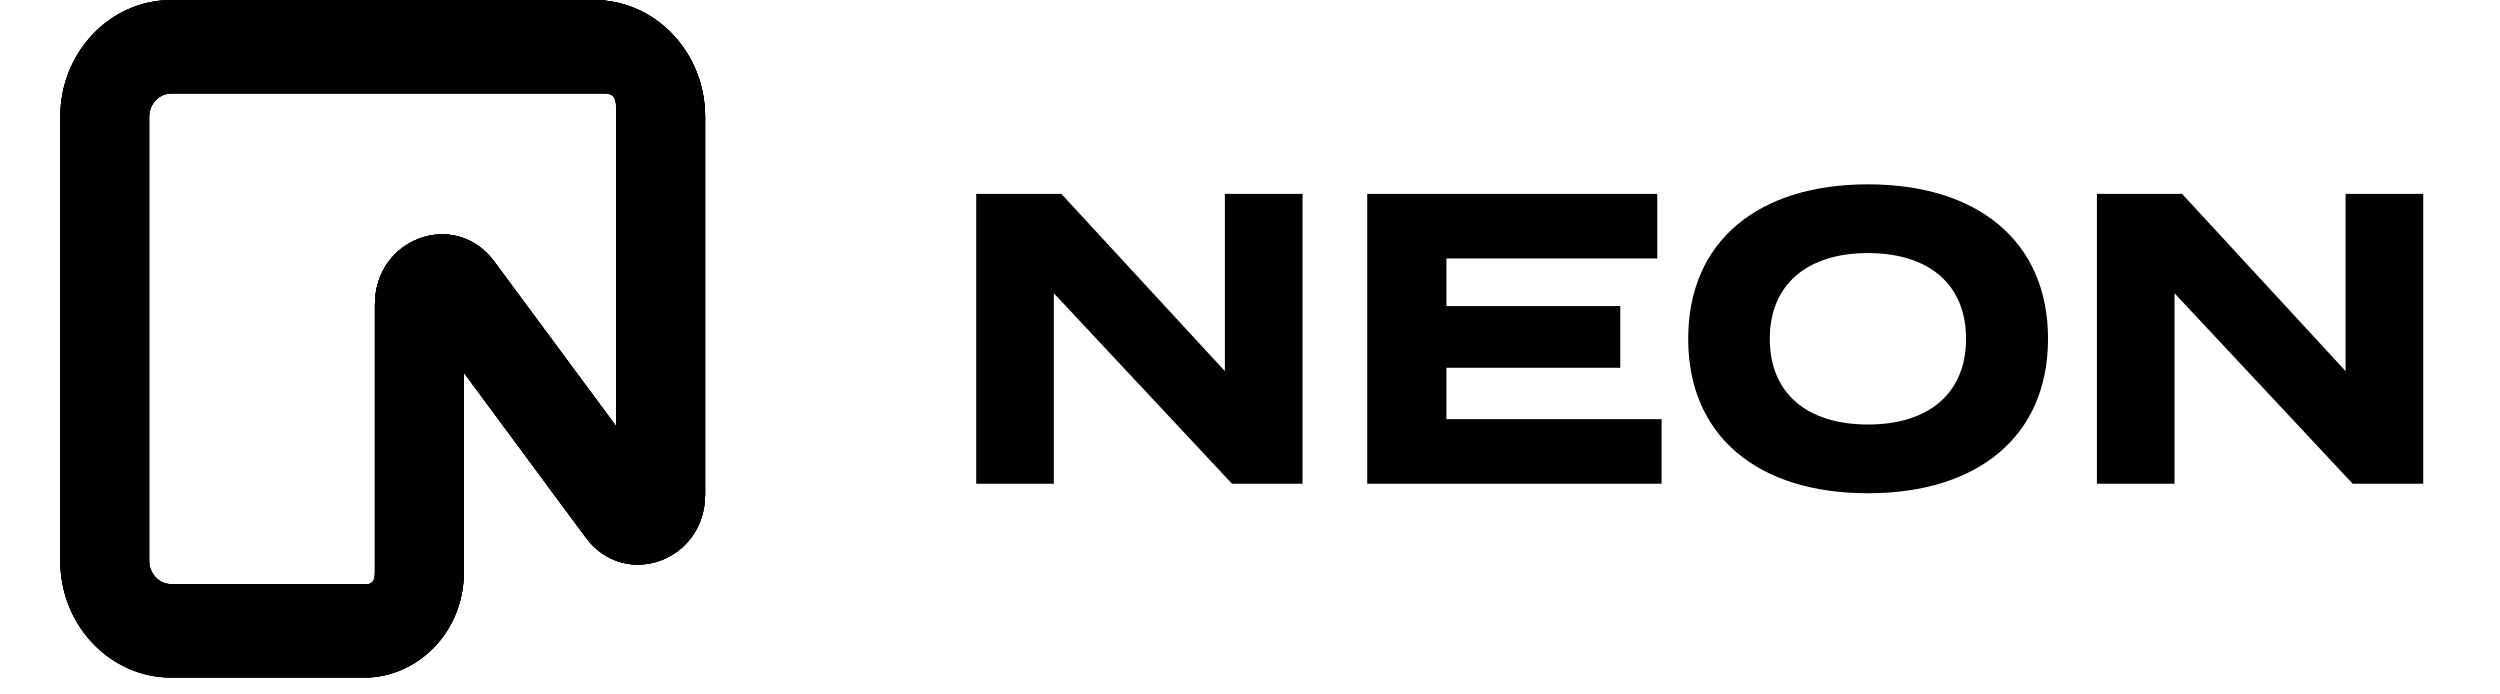 <svg xmlns="http://www.w3.org/2000/svg" fill="currentColor" viewBox="0 0 72 20">
  <path clip-rule="evenodd" d="M1.735 3.365C1.735 1.506 3.169 0 4.937 0H17.105C18.874 0 20.308 1.506 20.308 3.365V14.239C20.308 16.161 17.992 16.996 16.869 15.478L13.359 10.733V16.487C13.359 18.159 12.069 19.515 10.477 19.515H4.937C3.169 19.515 1.735 18.008 1.735 16.15V3.365ZM4.937 2.692C4.583 2.692 4.297 2.993 4.297 3.365V16.15C4.297 16.522 4.583 16.823 4.937 16.823H10.573C10.75 16.823 10.797 16.672 10.797 16.487V8.771C10.797 6.848 13.112 6.014 14.235 7.532L17.746 12.277V3.365C17.746 2.993 17.779 2.692 17.426 2.692H4.937Z" />
  <path clip-rule="evenodd" d="M1.735 3.365C1.735 1.506 3.169 0 4.937 0H17.105C18.874 0 20.308 1.506 20.308 3.365V14.239C20.308 16.161 17.992 16.996 16.869 15.478L13.359 10.733V16.487C13.359 18.159 12.069 19.515 10.477 19.515H4.937C3.169 19.515 1.735 18.008 1.735 16.15V3.365ZM4.937 2.692C4.583 2.692 4.297 2.993 4.297 3.365V16.15C4.297 16.522 4.583 16.823 4.937 16.823H10.573C10.75 16.823 10.797 16.672 10.797 16.487V8.771C10.797 6.848 13.112 6.014 14.235 7.532L17.746 12.277V3.365C17.746 2.993 17.779 2.692 17.426 2.692H4.937Z" />
  <path clip-rule="evenodd" d="M1.735 3.365C1.735 1.506 3.169 0 4.937 0H17.105C18.874 0 20.308 1.506 20.308 3.365V14.239C20.308 16.161 17.992 16.996 16.869 15.478L13.359 10.733V16.487C13.359 18.159 12.069 19.515 10.477 19.515H4.937C3.169 19.515 1.735 18.008 1.735 16.15V3.365ZM4.937 2.692C4.583 2.692 4.297 2.993 4.297 3.365V16.15C4.297 16.522 4.583 16.823 4.937 16.823H10.573C10.75 16.823 10.797 16.672 10.797 16.487V8.771C10.797 6.848 13.112 6.014 14.235 7.532L17.746 12.277V3.365C17.746 2.993 17.779 2.692 17.426 2.692H4.937Z" />
  <path d="M17.105 0C18.874 0 20.308 1.506 20.308 3.365V14.239C20.308 16.161 17.992 16.996 16.869 15.478L13.359 10.733V16.487C13.359 18.159 12.069 19.515 10.477 19.515C10.654 19.515 10.797 19.364 10.797 19.178L10.797 8.771C10.797 6.848 13.112 6.014 14.235 7.532L17.746 12.277L17.746 0.673C17.746 0.301 17.459 0 17.105 0Z" />
  <path d="M35.276 5.583V10.688L30.566 5.583H28.115V13.931H30.351V8.446L35.481 13.931H37.513V5.583H35.276Z" />
  <path d="M41.657 12.071V10.592H46.663V8.815H41.657V7.444H47.73V5.583H39.376V13.931H47.854V12.071H41.657Z" />
  <path d="M53.796 14.206C56.94 14.206 58.983 12.584 58.983 9.757C58.983 6.931 56.94 5.309 53.796 5.309C50.652 5.309 48.62 6.931 48.62 9.757C48.62 12.584 50.652 14.206 53.796 14.206ZM53.796 12.226C52.048 12.226 50.97 11.332 50.97 9.757C50.97 8.183 52.059 7.289 53.796 7.289C55.544 7.289 56.622 8.183 56.622 9.757C56.622 11.332 55.544 12.226 53.796 12.226Z" />
  <path d="M67.553 5.583V10.688L62.843 5.583H60.391V13.931H62.627V8.446L67.757 13.931H69.789V5.583H67.553Z" />
</svg>
